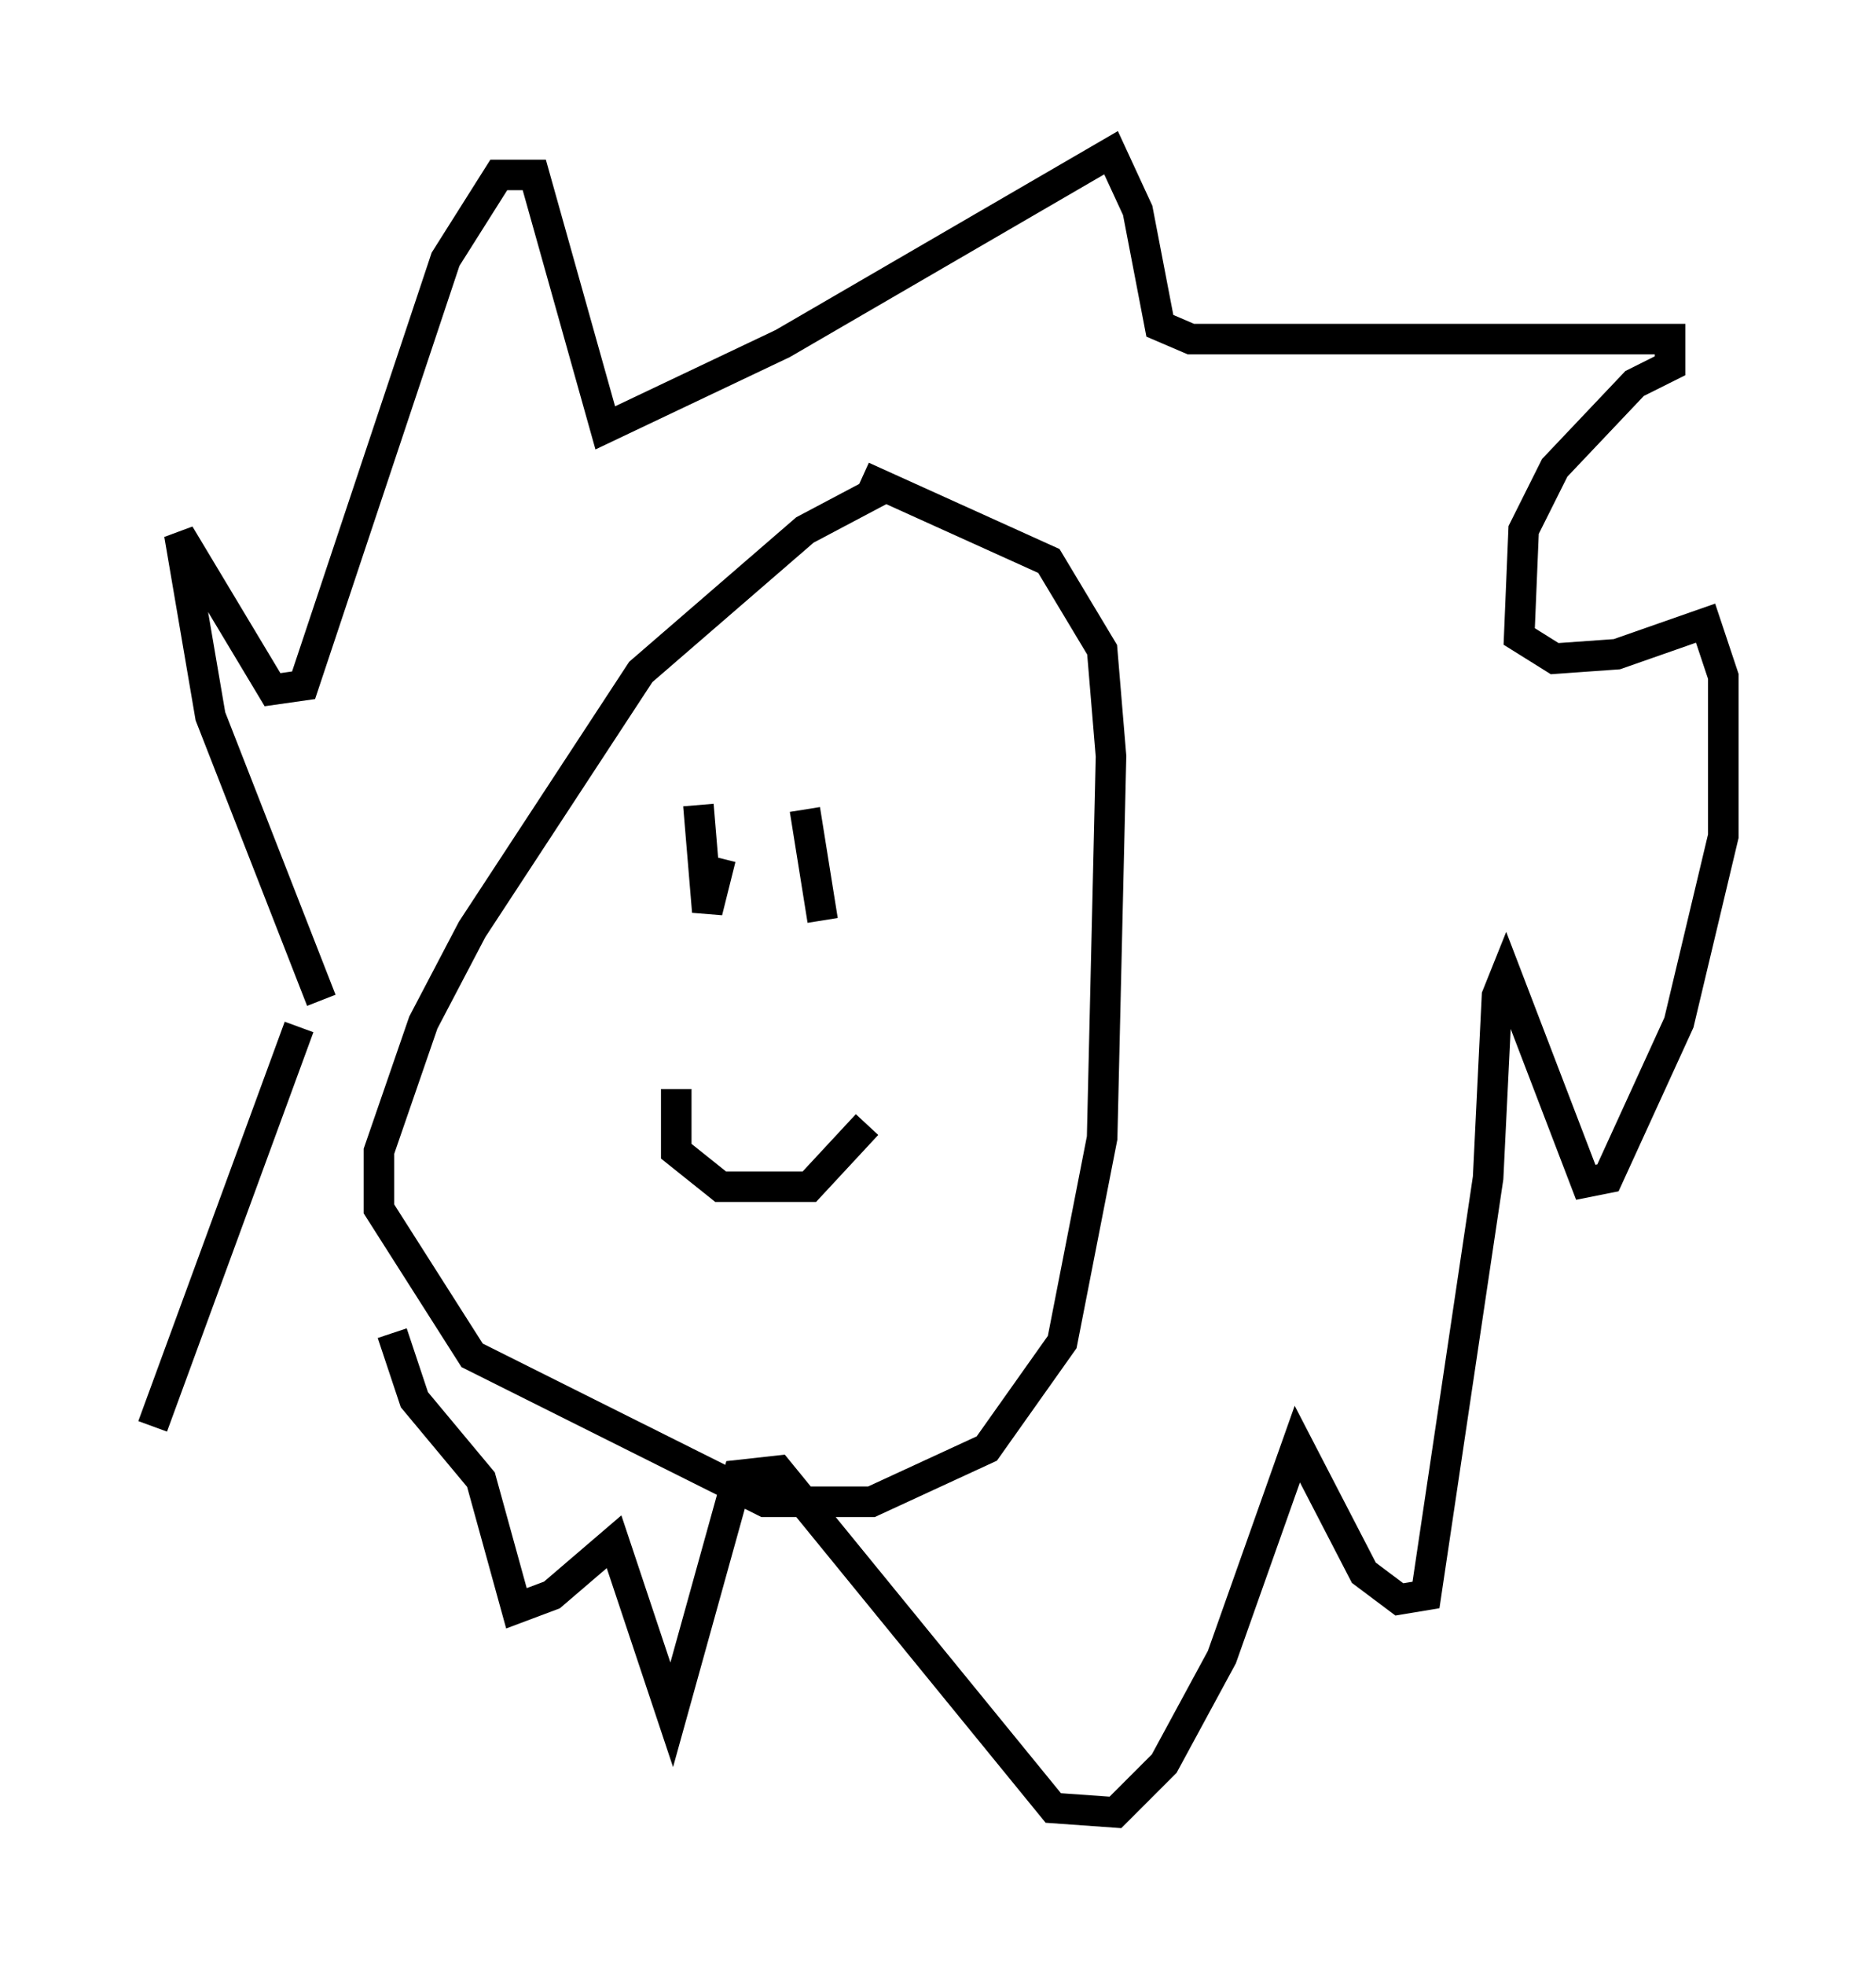 <?xml version="1.0" encoding="utf-8" ?>
<svg baseProfile="full" height="64.324" version="1.1" width="61.419" xmlns="http://www.w3.org/2000/svg" xmlns:ev="http://www.w3.org/2001/xml-events" xmlns:xlink="http://www.w3.org/1999/xlink"><defs /><rect fill="white" height="64.324" width="61.419" x="0" y="0" /><path d="M33.179, 15.168 m-4.358, 0.872 l-2.469, 1.307 -5.374, 4.648 l-5.52, 8.425 -1.598, 3.05 l-1.453, 4.212 0.0, 1.888 l3.05, 4.793 9.587, 4.793 l3.486, 0.0 3.777, -1.743 l2.469, -3.486 1.307, -6.682 l0.291, -12.492 -0.291, -3.486 l-1.743, -2.905 -6.101, -2.76 m-5.374, 10.749 l0.291, 3.486 0.436, -1.743 m2.76, -1.598 l0.581, 3.631 m-4.793, 5.52 l0.0, 2.034 1.453, 1.162 l2.905, 0.0 1.888, -2.034 m-17.866, -4.067 l-3.631, -9.296 -1.017, -5.955 l3.05, 5.084 1.017, -0.145 l4.648, -13.944 1.743, -2.76 l1.162, 0.0 2.324, 8.279 l5.81, -2.76 10.749, -6.246 l0.872, 1.888 0.726, 3.777 l1.017, 0.436 15.687, 0.0 l0.0, 0.872 -1.162, 0.581 l-2.615, 2.76 -1.017, 2.034 l-0.145, 3.486 1.162, 0.726 l2.034, -0.145 2.905, -1.017 l0.581, 1.743 0.0, 5.229 l-1.453, 6.101 -2.324, 5.084 l-0.726, 0.145 -2.615, -6.827 l-0.291, 0.726 -0.291, 5.955 l-2.034, 13.654 -0.872, 0.145 l-1.162, -0.872 -2.179, -4.212 l-2.469, 6.972 -1.888, 3.486 l-1.598, 1.598 -2.034, -0.145 l-9.006, -11.039 -1.307, 0.145 l-2.179, 7.844 -1.888, -5.665 l-2.034, 1.743 -1.162, 0.436 l-1.162, -4.212 -2.179, -2.615 l-0.726, -2.179 m-3.05, -10.022 l-4.793, 13.073 " fill="none" stroke="black" stroke-width="1" /></svg>